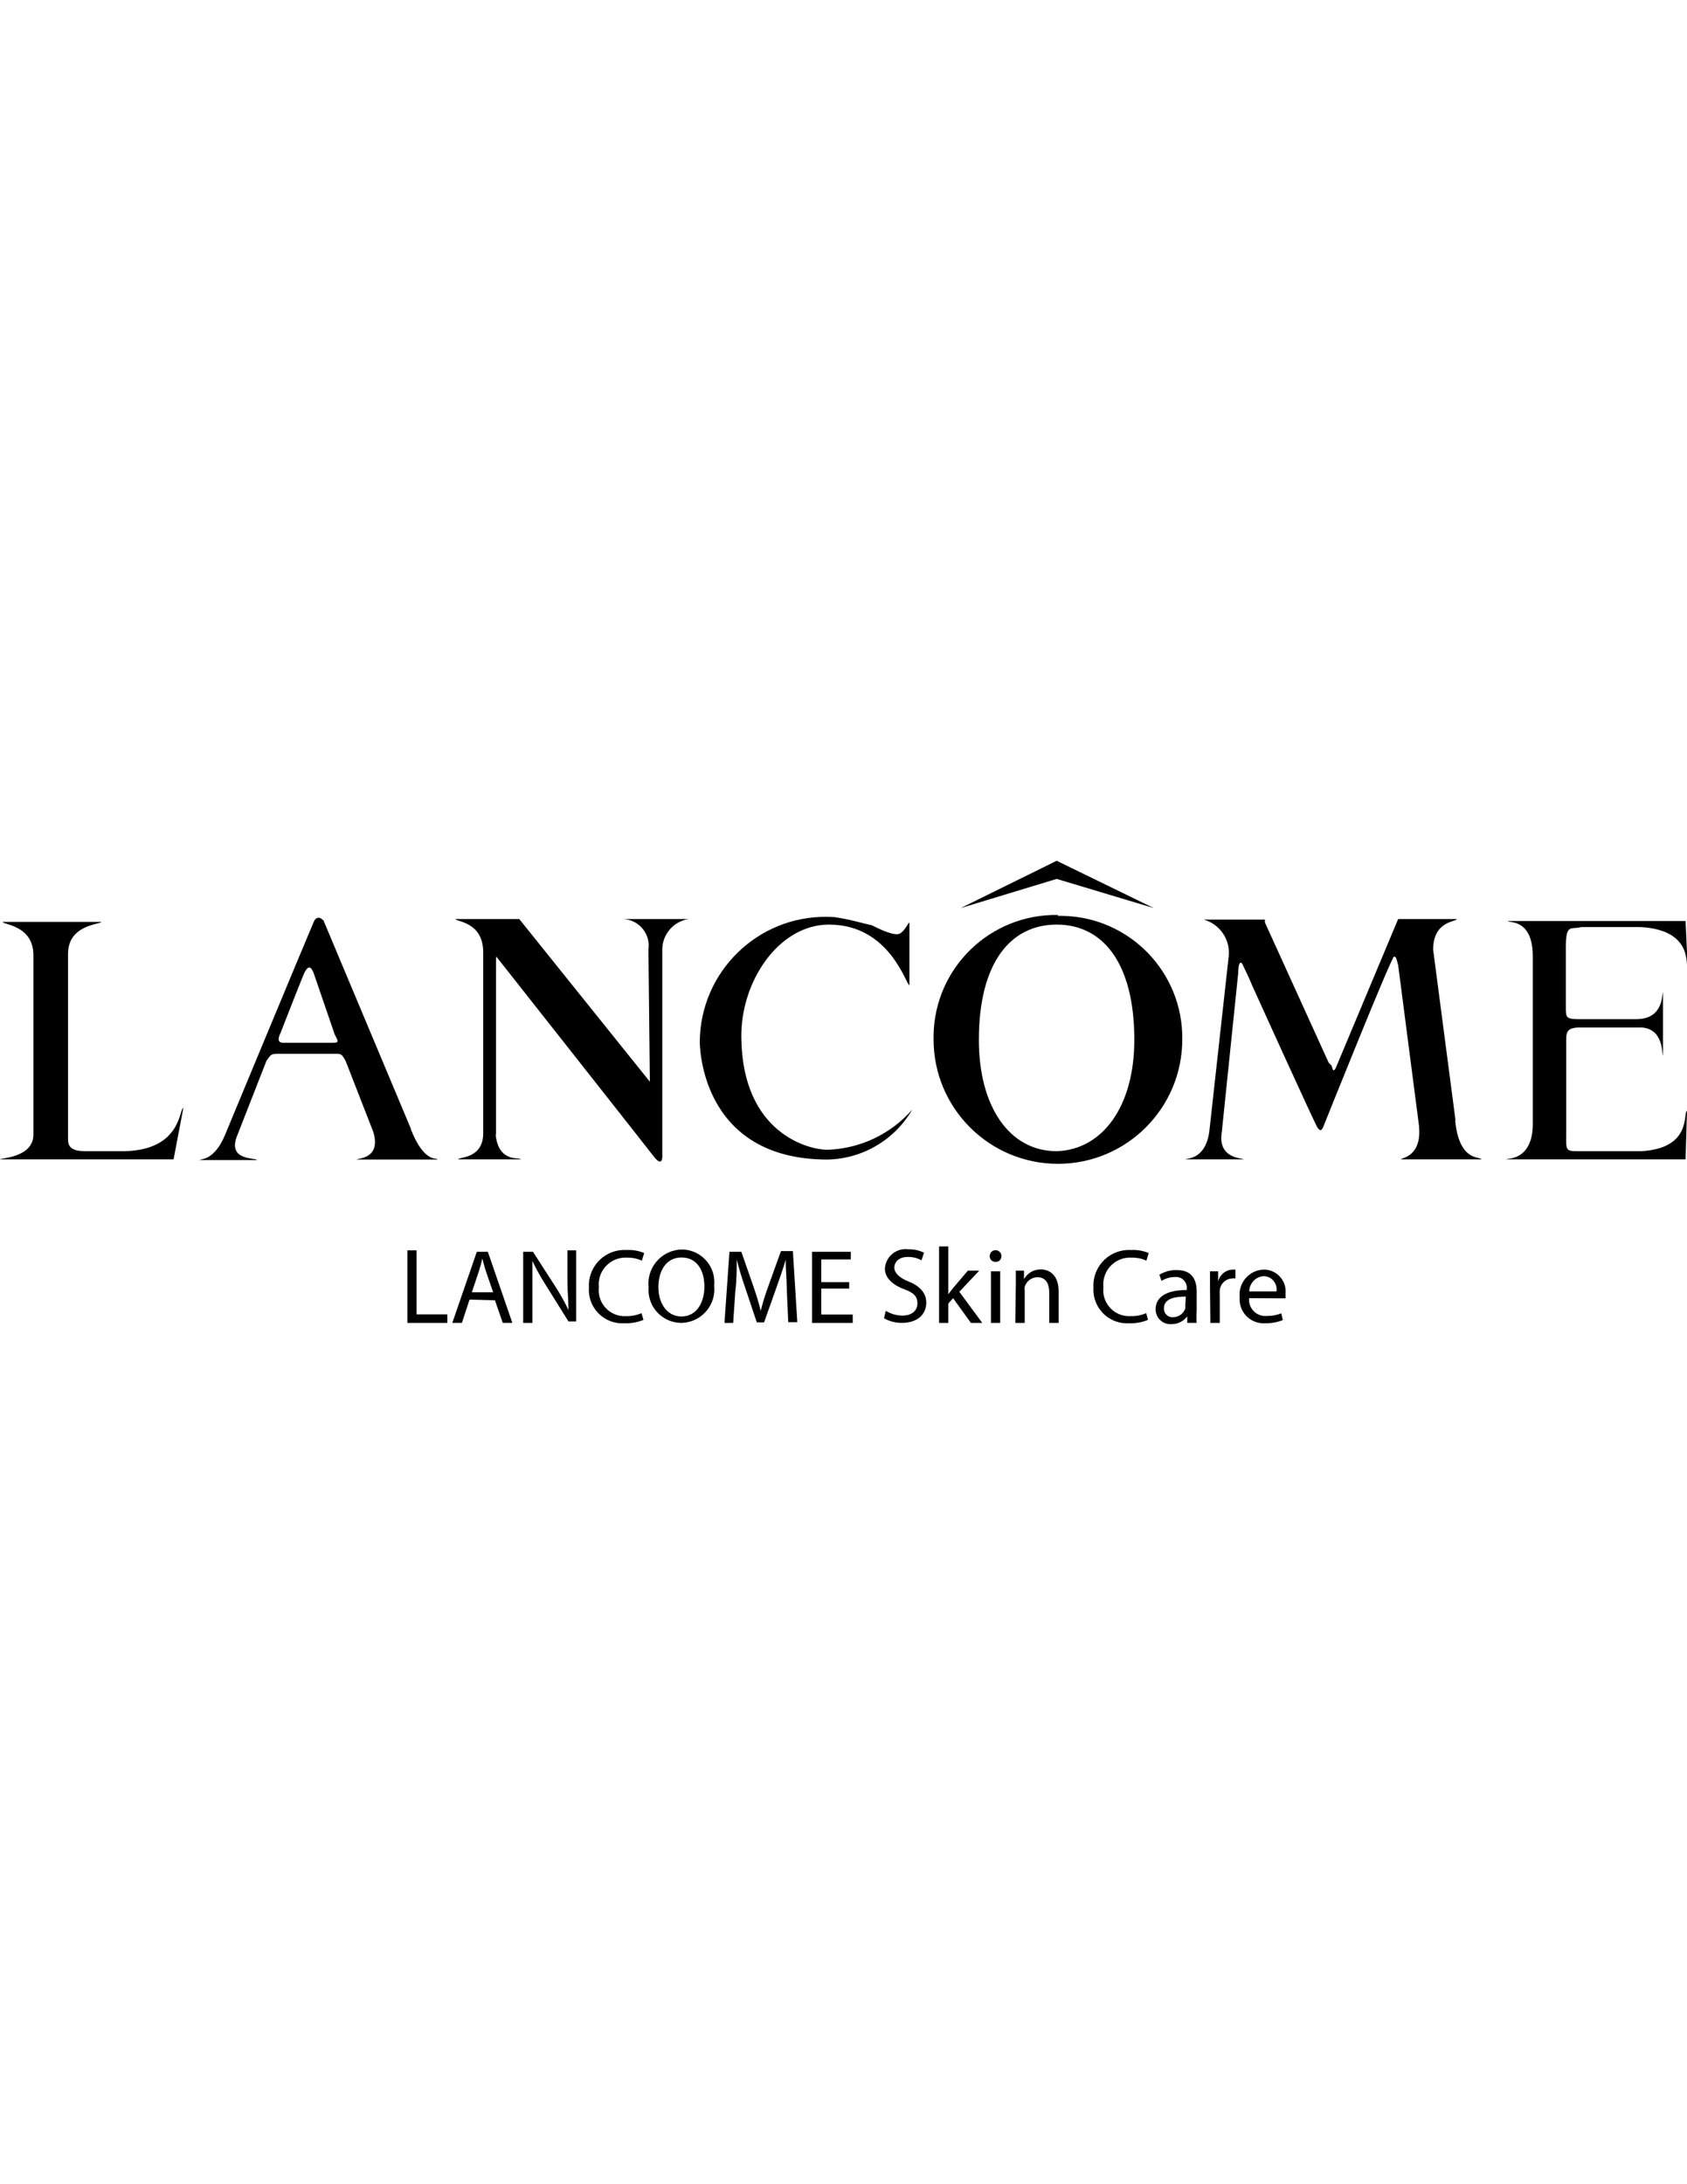 <?xml version="1.0" encoding="utf-8"?>
<!-- Generator: Adobe Illustrator 16.0.0, SVG Export Plug-In . SVG Version: 6.00 Build 0)  -->
<!DOCTYPE svg PUBLIC "-//W3C//DTD SVG 1.1//EN" "http://www.w3.org/Graphics/SVG/1.1/DTD/svg11.dtd">
<svg version="1.1" id="Layer_1" xmlns="http://www.w3.org/2000/svg" xmlns:xlink="http://www.w3.org/1999/xlink" x="0px" y="0px"
	 width="612px" height="792px" viewBox="0 0 612 792" enable-background="new 0 0 612 792" xml:space="preserve">
<g id="Layer_2">
	<g id="Layer_1-2">
		<path d="M527.896,406.279c1.482,15.146,9.022,12.89,9.538,14.114h-29.195c-0.516-0.516,8.057-0.516,6.445-12.89l-7.477-57.617
			c-0.516-1.482-0.516-3.029-1.482-3.029s-25.779,61.999-25.779,61.999c-0.516,0.967-0.967,1.482-1.998,0
			c-1.03-1.482-23.717-51.559-23.717-51.559c-0.967-2.514-2.964-6.445-3.479-7.605s-1.547-0.967-1.547,3.029l-5.994,58.003
			c-1.482,9.667,7.928,9.151,7.928,9.667h-21.011c0-0.516,7.09,0.516,8.572-10.054l7.089-63.997
			c0.404-5.906-3.389-11.286-9.087-12.89h22.17v1.031l23.137,50.85l1.031,1.031c0.516,1.482,0.516,2.513,1.482,1.031l22.686-54.136
			h21.269c0,1.031-8.572,0.516-8.572,11.085l8.121,61.935H527.896z"/>
		<path d="M45.114,417.429H33.771c-4.061,0-9.087,0.451-9.087-4.06v-67.478c0-10.634,11.601-10.634,12.116-11.601H1.031
			c-0.516,0.967,11.085,0.967,11.085,12.052v65.028c0,8.507-12.116,8.507-12.116,9.022h62.966l3.545-18.625
			c-1.547,0-0.516,15.145-21.204,15.66H45.114z"/>
		<path d="M568.176,377.6v32.74c0,6.444-0.516,7.089,3.995,7.089h23.201c18.626-1.031,15.081-14.114,16.628-14.63l-0.516,17.595
			h-64.964c-0.516-0.516,9.538,1.031,9.538-12.89v-60.646c0-14.114-9.022-12.052-9.022-12.89h64.448l0.773,16.821
			c-1.031,0,2.514-13.599-17.144-14.63h-21.525c-3.545,1.031-5.543-1.482-5.543,7.089V366c0,3.029,0.516,3.544,4.512,3.544h21.139
			c10.119,0,9.088-9.603,9.604-9.603v22.686c-0.516,0,0.516-10.569-9.088-10.054h-21.01c-4.512,0-5.026,1.482-5.026,4.511V377.6z"/>
		<path d="M179.811,411.371c1.031,10.569,9.087,8.056,9.087,9.022h-22.686c0-0.967,9.087,0,9.087-9.538v-65.479
			c0-11.085-9.603-11.085-10.119-12.116h23.201l47.37,58.97l-0.516-47.885c0.79-5.28-2.851-10.201-8.131-10.99
			c-0.317-0.047-0.636-0.079-0.956-0.095h23.652c-5.483,0.829-9.537,5.54-9.539,11.085v74.051c0,0,0.516,5.543-3.029,1.031
			c-1.482-1.998-56.779-72.053-56.779-72.053c-0.516-1.031-0.516,0-0.516,1.546v62.451H179.811z"/>
		<path d="M149.069,409.309l-31.708-75.533c-2.514-2.514-3.545,0.516-3.545,0.516c-3.029,7.025-32.224,77.338-32.224,77.338
			c-3.996,9.538-9.087,8.507-9.087,9.022h20.688c0-0.967-11.085,0.516-7.089-9.022l10.57-27.004
			c1.482-1.998,1.482-2.514,3.996-2.514h20.688c2.514,0,2.514,0,3.996,2.514l10.054,25.779c3.029,10.054-5.994,9.538-5.994,10.054
			h29.195c0.516-0.967-4.511,2.063-9.603-11.085L149.069,409.309z M102.73,378.116c-1.998,0-1.998-1.547-0.967-3.545
			c0,0,7.541-19.334,8.572-21.654c1.482-3.029,2.513-2.514,3.48,0l7.605,22.17c0.967,1.998,1.998,3.029-0.516,3.029H102.73z"/>
		<polygon points="418.526,329.264 383.338,312.121 348.536,329.264 383.338,318.694 418.526,329.264 		"/>
		<path d="M383.789,331.777c-24.484-0.431-44.683,19.068-45.114,43.553c-0.009,0.52-0.009,1.041,0,1.561
			c0,24.916,20.198,45.114,45.114,45.114s45.113-20.198,45.113-45.114c0.289-24.451-19.298-44.507-43.749-44.796
			c-0.455-0.005-0.909-0.004-1.364,0.005V331.777z M383.338,417.429L383.338,417.429c-17.144,0-28.229-16.176-28.229-40.344
			c0-28.164,11.601-41.827,28.229-41.827l0,0c16.563,0,28.164,13.663,28.164,41.827
			C411.502,401.253,399.901,416.913,383.338,417.429z"/>
		<path d="M300.2,416.913c11.822-0.391,22.952-5.664,30.742-14.565c-6.385,10.988-18.036,17.852-30.742,18.11
			c-46.854,0-46.338-42.793-46.338-42.793c0.222-25.2,20.83-45.448,46.029-45.226c0.942,0.008,1.883,0.046,2.823,0.112
			c6.445,0.967,9.087,1.998,13.598,2.964c1.998,1.031,8.057,4.061,10.054,3.029c1.998-1.031,3.029-3.996,3.545-3.996v22.686
			c-1.225,0-7.024-21.977-29.195-21.977c-18.174,0-32.224,20.688-31.773,41.311C269.458,410.855,293.175,416.913,300.2,416.913
			L300.2,416.913z"/>
		<path d="M147.78,453.391h3.351v23.202h11.15v3.093H147.78V453.391z"/>
		<path d="M170.336,471.243l-2.771,8.442h-3.48l8.894-25.779h3.996l8.894,25.779h-3.48l-2.835-8.185L170.336,471.243z
			 M178.908,468.601l-2.578-7.476c-0.58-1.74-0.967-3.287-1.353-4.77l0,0c-0.348,1.59-0.778,3.16-1.289,4.705l-2.514,7.54H178.908z"
			/>
		<path d="M189.8,479.686v-25.779h3.545l8.313,12.89c1.703,2.648,3.231,5.403,4.576,8.25l0,0c0-3.48-0.387-6.445-0.387-10.698
			v-10.957h3.158v25.779h-2.771l-8.25-13.211c-1.793-2.796-3.408-5.702-4.833-8.701l0,0c0,3.352,0,6.445,0,10.763v11.665H189.8z"/>
		<path d="M233.431,478.59c-2.183,0.901-4.536,1.319-6.896,1.225c-6.677,0.442-12.448-4.612-12.89-11.29
			c-0.035-0.532-0.035-1.066,0-1.6c-0.438-7.104,4.966-13.221,12.071-13.659c0.509-0.031,1.019-0.032,1.527-0.004
			c2.204-0.125,4.407,0.249,6.445,1.096l-0.837,2.771c-1.635-0.757-3.42-1.132-5.221-1.096c-5.36-0.388-10.021,3.644-10.408,9.005
			c-0.042,0.586-0.032,1.174,0.032,1.758c-0.582,5.164,3.133,9.822,8.297,10.403c0.562,0.063,1.128,0.076,1.692,0.038
			c1.884,0.039,3.754-0.335,5.478-1.096L233.431,478.59z"/>
		<path d="M259.082,466.151c0.748,6.687-4.066,12.712-10.751,13.459c-0.432,0.049-0.866,0.073-1.3,0.075
			c-6.584-0.085-11.853-5.491-11.768-12.075c0.003-0.271,0.016-0.543,0.038-0.814c-0.749-6.792,4.151-12.906,10.944-13.655
			c0.368-0.04,0.738-0.064,1.108-0.072c6.549,0.037,11.829,5.375,11.793,11.924C259.143,465.38,259.122,465.767,259.082,466.151z
			 M238.845,466.796c0,5.607,3.029,10.57,8.378,10.57s8.314-4.898,8.314-10.828c0-5.929-2.707-10.569-8.314-10.569
			S238.845,460.867,238.845,466.796z"/>
		<path d="M285.441,468.021c0-3.673-0.451-8.056-0.387-11.278l0,0c-0.902,3.008-1.998,6.295-3.287,9.86l-4.576,12.89h-2.643
			l-4.253-12.696c-1.289-3.673-2.256-7.024-3.029-10.118l0,0c0,3.287,0,7.605-0.516,11.536l-0.773,11.472h-3.158l1.804-25.779h4.318
			l4.382,12.567c1.096,3.223,1.998,6.059,2.643,8.83l0,0c0.748-2.968,1.651-5.894,2.707-8.766l4.641-12.89h4.318l1.611,25.779
			h-3.287L285.441,468.021z"/>
		<path d="M308.063,467.247h-10.119v9.41h11.408v3.028h-14.759v-25.779h14.05v2.771h-10.699v8.25h10.119V467.247z"/>
		<path d="M321.339,475.304c1.804,1.11,3.875,1.712,5.993,1.74c3.48,0,5.479-1.805,5.479-4.447s-1.418-3.867-4.898-5.156
			c-3.479-1.288-6.896-3.737-6.896-7.411c0.214-4.123,3.729-7.293,7.853-7.079c0.197,0.011,0.395,0.028,0.59,0.055
			c1.983-0.071,3.954,0.35,5.736,1.224L334.293,457c-1.517-0.84-3.229-1.263-4.963-1.225c-3.545,0-4.897,2.127-4.897,3.867
			s1.546,3.609,5.155,5.027s6.445,3.866,6.445,7.669s-2.707,7.347-8.895,7.347c-2.258,0.016-4.48-0.562-6.444-1.675L321.339,475.304
			z"/>
		<path d="M344.024,469.31L344.024,469.31l1.611-2.127l5.478-6.444h4.125l-7.218,7.669l8.313,11.278h-4.125l-6.444-8.958
			l-1.74,1.934v7.024h-3.352v-27.712h3.352V469.31z"/>
		<path d="M363.295,455.453c0.037,1.139-0.854,2.092-1.993,2.13c-0.066,0.002-0.133,0.001-0.198-0.003
			c-1.14,0.001-2.063-0.922-2.063-2.062c0-0.021,0-0.043,0.001-0.065c0.001-1.174,0.953-2.126,2.128-2.125
			C362.343,453.329,363.294,454.28,363.295,455.453z M359.492,479.686v-18.689h3.352v18.689H359.492z"/>
		<path d="M368.515,465.766c0-1.934,0-3.48,0-5.027h2.965v3.094l0,0c1.233-2.219,3.585-3.58,6.122-3.545
			c2.578,0,6.445,1.547,6.445,7.991v11.407h-3.416v-11.021c0-3.028-1.096-5.542-4.318-5.542c-2.117,0.049-3.963,1.452-4.575,3.479
			c-0.07,0.514-0.07,1.034,0,1.547v11.536h-3.416L368.515,465.766z"/>
		<path d="M416.464,478.59c-2.182,0.907-4.535,1.325-6.896,1.225c-6.715,0.404-12.486-4.712-12.89-11.428
			c-0.029-0.486-0.029-0.975,0-1.462c-0.438-7.104,4.966-13.221,12.071-13.659c0.508-0.031,1.019-0.032,1.527-0.004
			c2.203-0.125,4.406,0.249,6.444,1.096l-0.838,2.771c-1.632-0.764-3.419-1.139-5.22-1.096c-5.36-0.388-10.021,3.644-10.408,9.005
			c-0.043,0.586-0.032,1.174,0.032,1.758c-0.582,5.164,3.133,9.822,8.297,10.403c0.562,0.063,1.128,0.076,1.692,0.038
			c1.905,0.049,3.799-0.325,5.542-1.096L416.464,478.59z"/>
		<path d="M430.707,479.686v-2.384l0,0c-1.346,1.812-3.479,2.866-5.735,2.835c-2.947,0.214-5.509-2.001-5.723-4.947
			c-0.012-0.155-0.016-0.311-0.014-0.466c0-4.512,4.061-6.961,11.278-6.961v-0.387c0.262-2.119-1.244-4.05-3.364-4.311
			c-0.295-0.037-0.594-0.039-0.889-0.007c-1.736-0.016-3.439,0.477-4.898,1.418l-0.773-2.256c1.936-1.184,4.178-1.767,6.444-1.676
			c5.672,0,7.09,3.932,7.09,7.669v7.025c-0.104,1.48-0.104,2.966,0,4.446H430.707z M430.191,470.147
			c-3.673,0-7.927,0.58-7.927,4.189c-0.145,1.667,1.09,3.135,2.757,3.278c0.133,0.012,0.268,0.015,0.401,0.009
			c2.05,0.058,3.901-1.221,4.575-3.158c0.057-0.363,0.057-0.732,0-1.096L430.191,470.147z"/>
		<path d="M438.957,466.796c0-2.19,0-4.06,0-5.8h2.964v3.674l0,0c0.589-2.492,2.79-4.27,5.35-4.318h0.902v3.223
			c-0.383-0.075-0.777-0.075-1.16,0c-2.38,0.09-4.317,1.944-4.512,4.317c-0.063,0.535-0.063,1.076,0,1.611v10.183h-3.415
			L438.957,466.796z"/>
		<path d="M453.135,470.728c-0.298,3.261,2.104,6.146,5.365,6.445c0.359,0.032,0.721,0.032,1.08,0
			c1.788,0.043,3.566-0.286,5.221-0.967l0.579,2.448c-2.044,0.83-4.239,1.225-6.444,1.16c-4.796,0.302-8.928-3.342-9.229-8.137
			c-0.026-0.424-0.022-0.85,0.014-1.272c-0.534-4.99,3.078-9.469,8.068-10.003c0.296-0.031,0.593-0.048,0.89-0.051
			c4.377,0.113,7.832,3.754,7.719,8.13c-0.006,0.234-0.022,0.468-0.05,0.699c0.079,0.534,0.079,1.077,0,1.611L453.135,470.728z
			 M463.061,468.278c0.427-2.599-1.333-5.052-3.933-5.479c-0.234-0.038-0.471-0.06-0.708-0.063c-2.92,0.201-5.193,2.615-5.221,5.542
			H463.061z"/>
	</g>
</g>
</svg>
